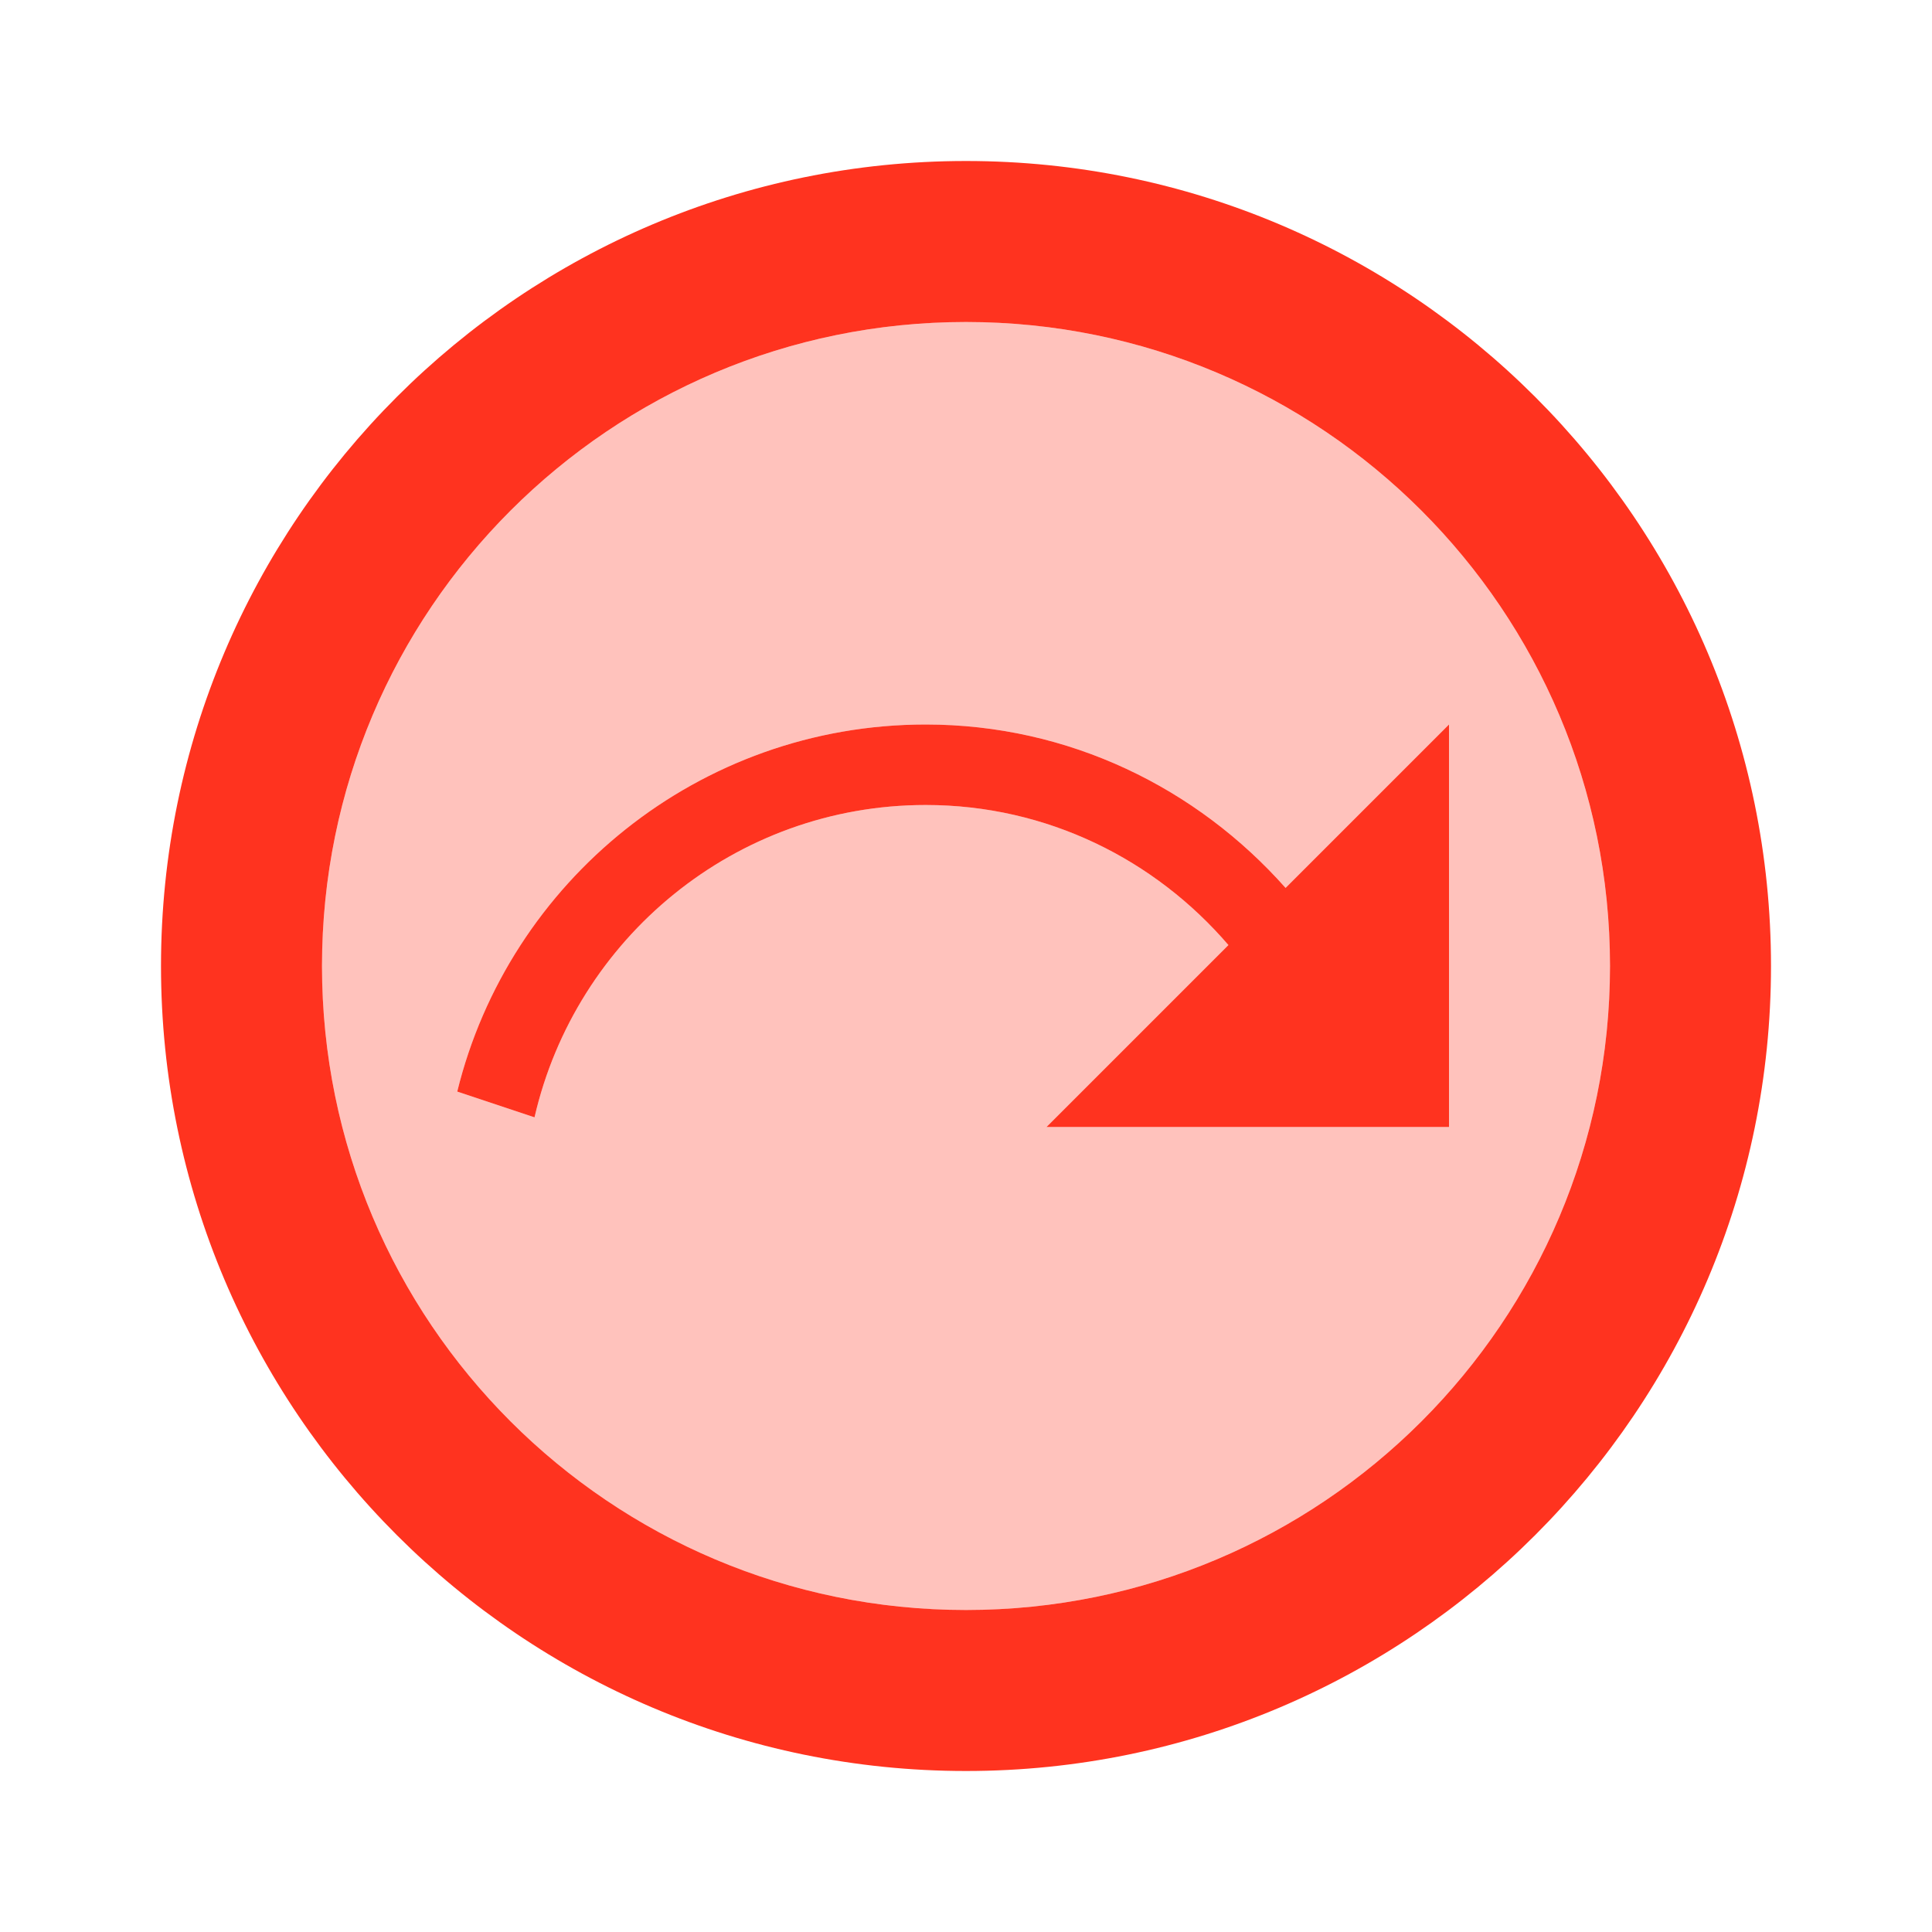 <svg fill="#FF331F" xmlns="http://www.w3.org/2000/svg" enable-background="new 0 0 24 24" height="24" viewBox="0 0 24 24" width="24"><g><rect fill="none" height="24" width="24"/></g><g><g><path d="M12,4c-4.42,0-8,3.58-8,8s3.58,8,8,8s8-3.58,8-8S16.42,4,12,4z M13,14l2.26-2.26 C14.35,10.68,13.01,10,11.5,10c-2.37,0-4.35,1.66-4.86,3.88l-0.96-0.32C6.32,10.95,8.68,9,11.5,9c1.78,0,3.37,0.79,4.47,2.03L18,9 v5H13z" opacity=".3"/><path d="M12,2C6.48,2,2,6.48,2,12c0,5.52,4.48,10,10,10s10-4.48,10-10C22,6.48,17.52,2,12,2z M12,20c-4.42,0-8-3.58-8-8 s3.58-8,8-8s8,3.58,8,8S16.42,20,12,20z"/><path d="M15.97,11.03C14.87,9.79,13.28,9,11.5,9c-2.82,0-5.18,1.95-5.82,4.56l0.96,0.32C7.15,11.66,9.13,10,11.5,10 c1.51,0,2.85,0.68,3.76,1.74L13,14h5V9L15.97,11.03z"/></g></g></svg>